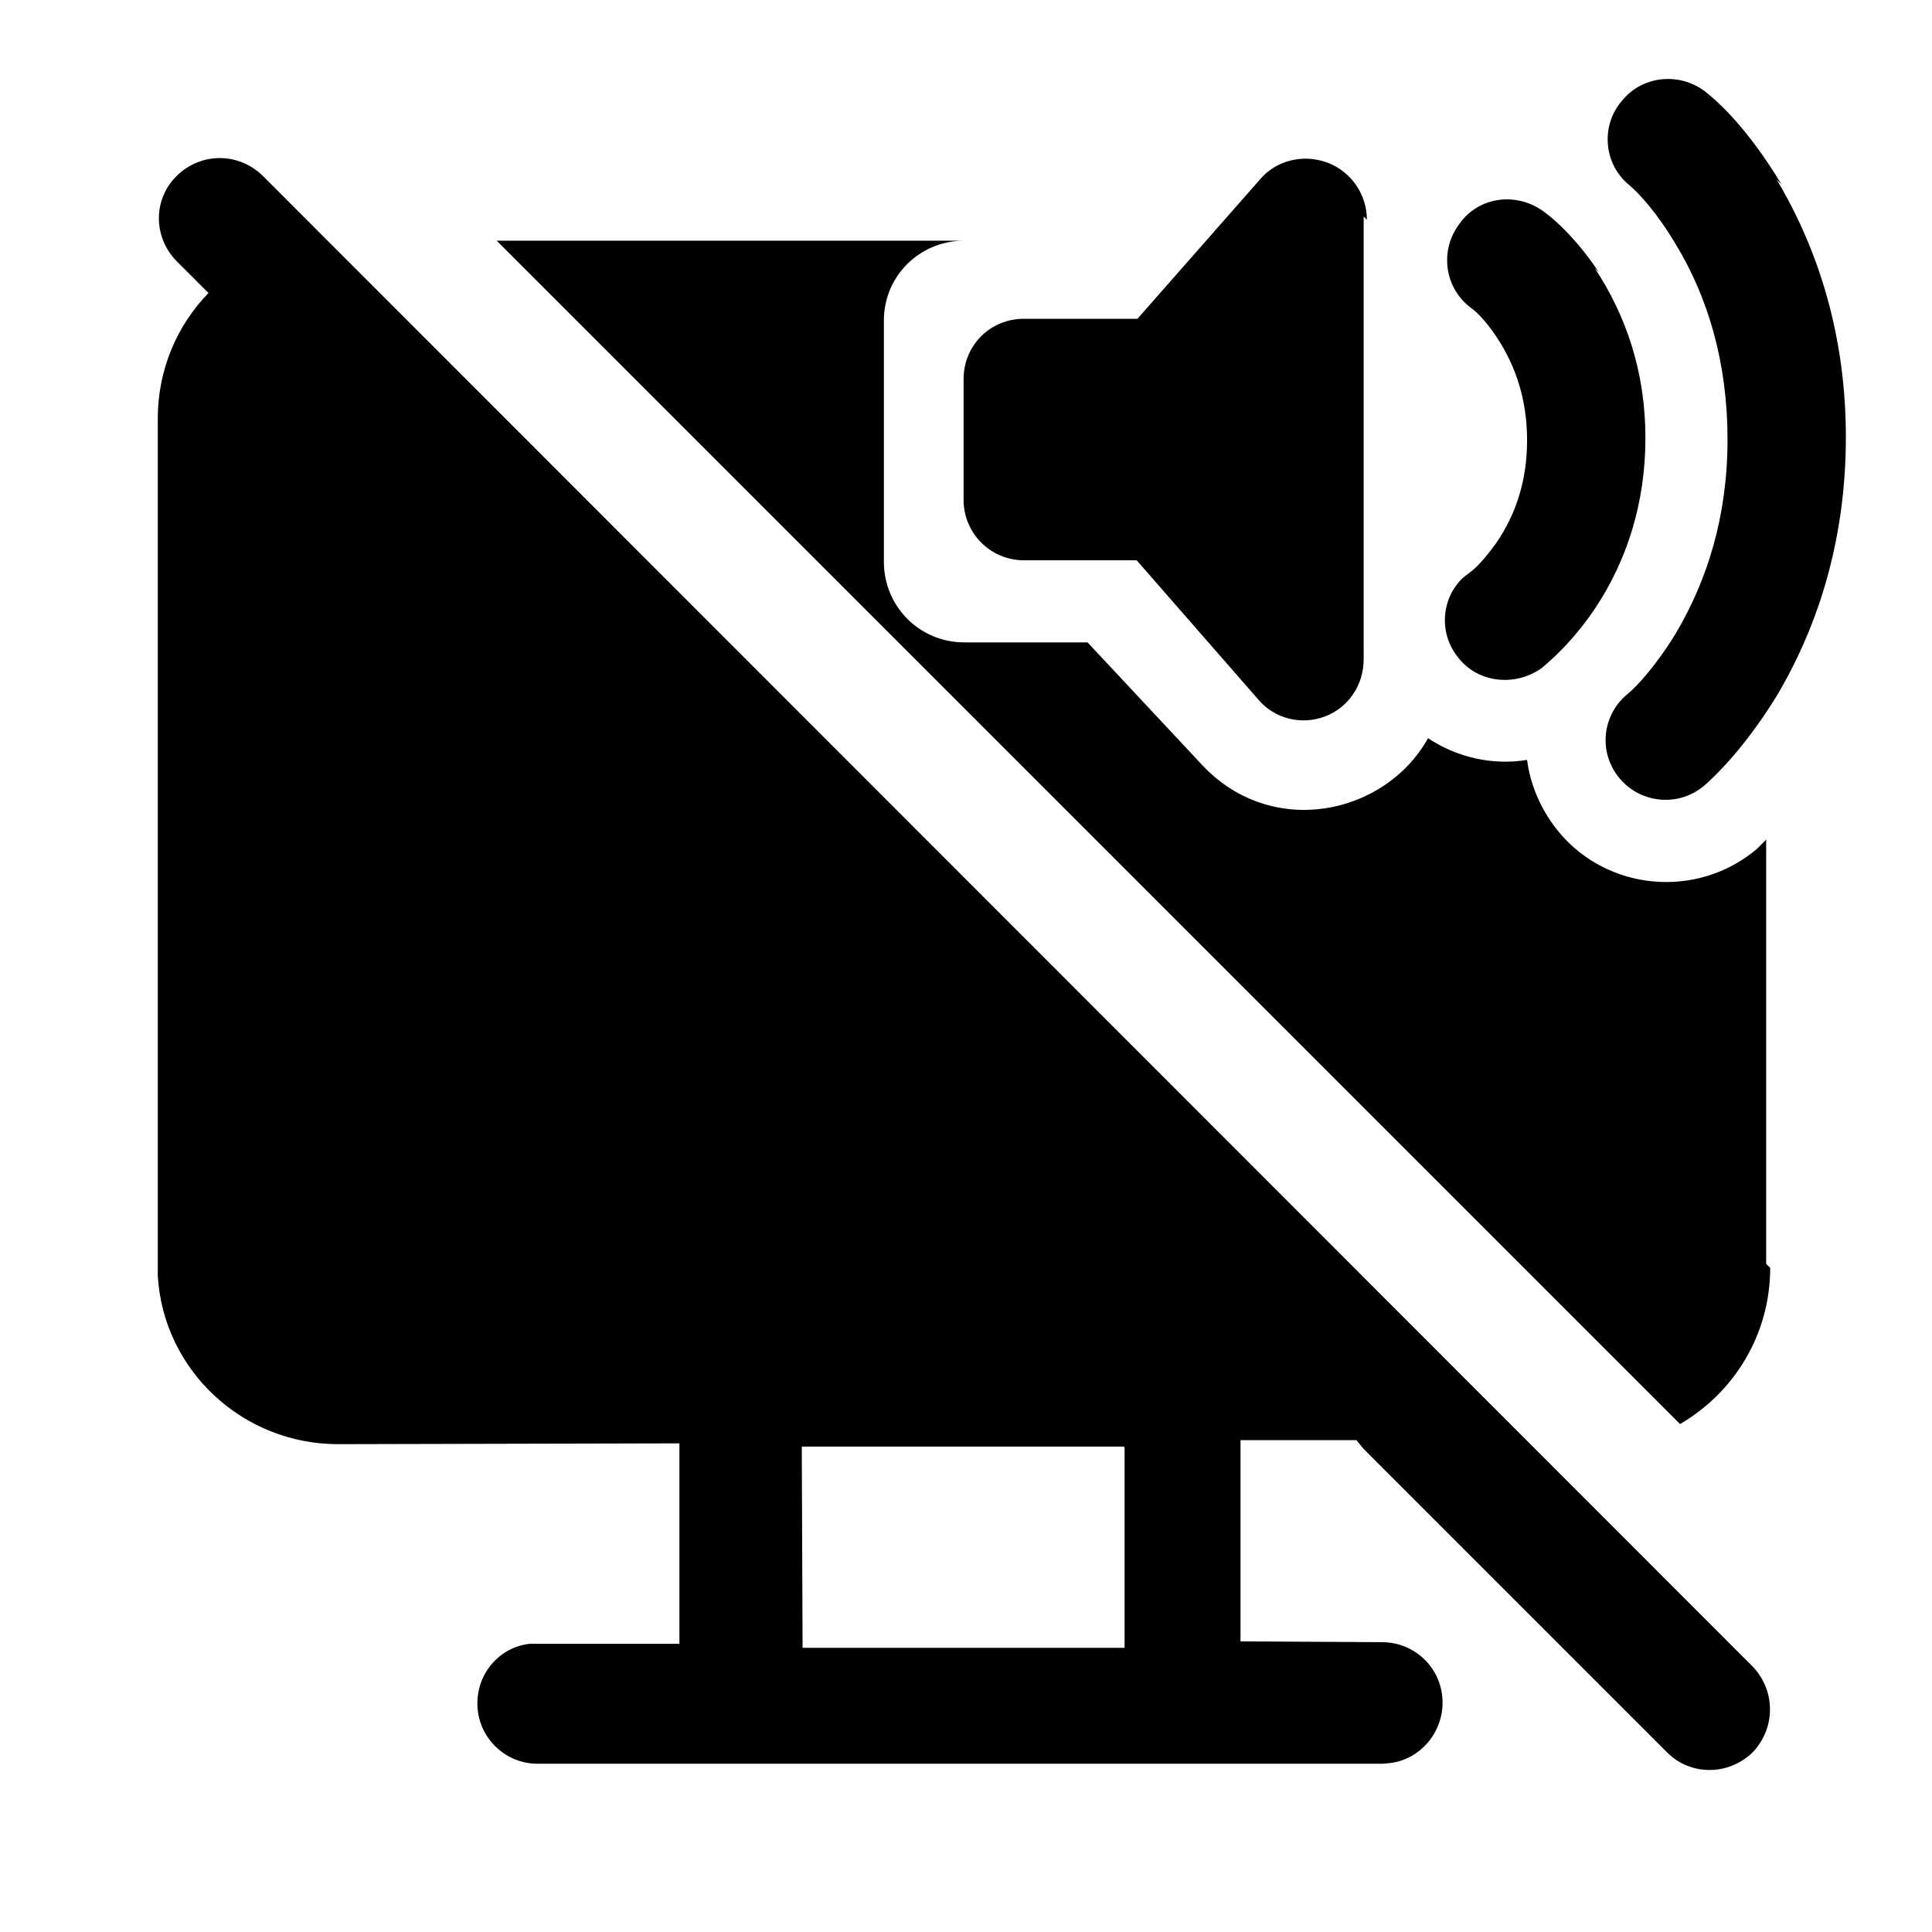 <svg viewBox="0 0 24 24" xmlns="http://www.w3.org/2000/svg"><path fill="currentColor" d="M16.94 18l3.77 3.77c.29.29.76.29 1.06 0 .29-.3.29-.77 0-1.07L3.27 2.19c-.3-.3-.77-.3-1.07-.01 -.3.29-.3.76-.01 1.06l.4.4c-.39.4-.63.95-.63 1.56v10.5l0 .15c.07 1.17 1.05 2.09 2.24 2.09l4.24-.01v2.49l-1.75 0 -.11 0c-.37.04-.65.36-.65.74 0 .41.33.75.75.75h10.5l.1-.01c.36-.05.64-.37.64-.75 0-.42-.34-.75-.75-.75l-1.76-.01v-2.5l1.44 0Zm5.05-2.25c0 .83-.45 1.55-1.12 1.94L6.17 2.99h5.79c-.55.01-.98.45-.98.99v3c0 .55.44 1 1 1h1.53l1.43 1.53c.86.91 2.263.62 2.8-.34 .36.24.8.34 1.23.27 .04.31.17.62.39.89 .61.74 1.72.84 2.46.22 .04-.04.08-.08.12-.12v5.27Zm.14-13.46c-.33-.55-.67-.93-.92-1.13 -.32-.27-.8-.23-1.06.09 -.27.31-.23.79.09 1.05 .12.1.35.35.58.74 .4.66.64 1.47.64 2.42s-.25 1.75-.65 2.42c-.24.39-.47.64-.59.74 -.32.26-.37.73-.1 1.05 .26.31.73.36 1.05.09 .24-.21.58-.59.91-1.13 .53-.9.85-1.97.85-3.2 0-1.24-.33-2.31-.86-3.2Zm-2.27 1.09c-.24-.36-.49-.61-.68-.75 -.34-.25-.81-.19-1.05.15 -.25.33-.19.8.15 1.05 .06.04.19.17.32.37 .23.35.37.77.37 1.27s-.14.92-.38 1.27c-.14.2-.27.33-.33.37l-.09.07c-.26.25-.3.67-.07.97 .24.33.71.39 1.05.15 .18-.15.43-.39.67-.75 .39-.59.62-1.3.62-2.11 0-.82-.24-1.52-.63-2.11Zm-2.88-.65c0-.32-.2-.6-.49-.71 -.3-.11-.63-.03-.83.2l-1.53 1.74h-1.41c-.42 0-.75.33-.75.75v1.5c0 .41.33.75.75.75h1.4l1.52 1.74c.2.23.53.31.82.2 .29-.11.48-.39.48-.71v-5.5Zm-3.01 15.25l0 2.49h-4l-.01-2.5h4Z"/></svg>